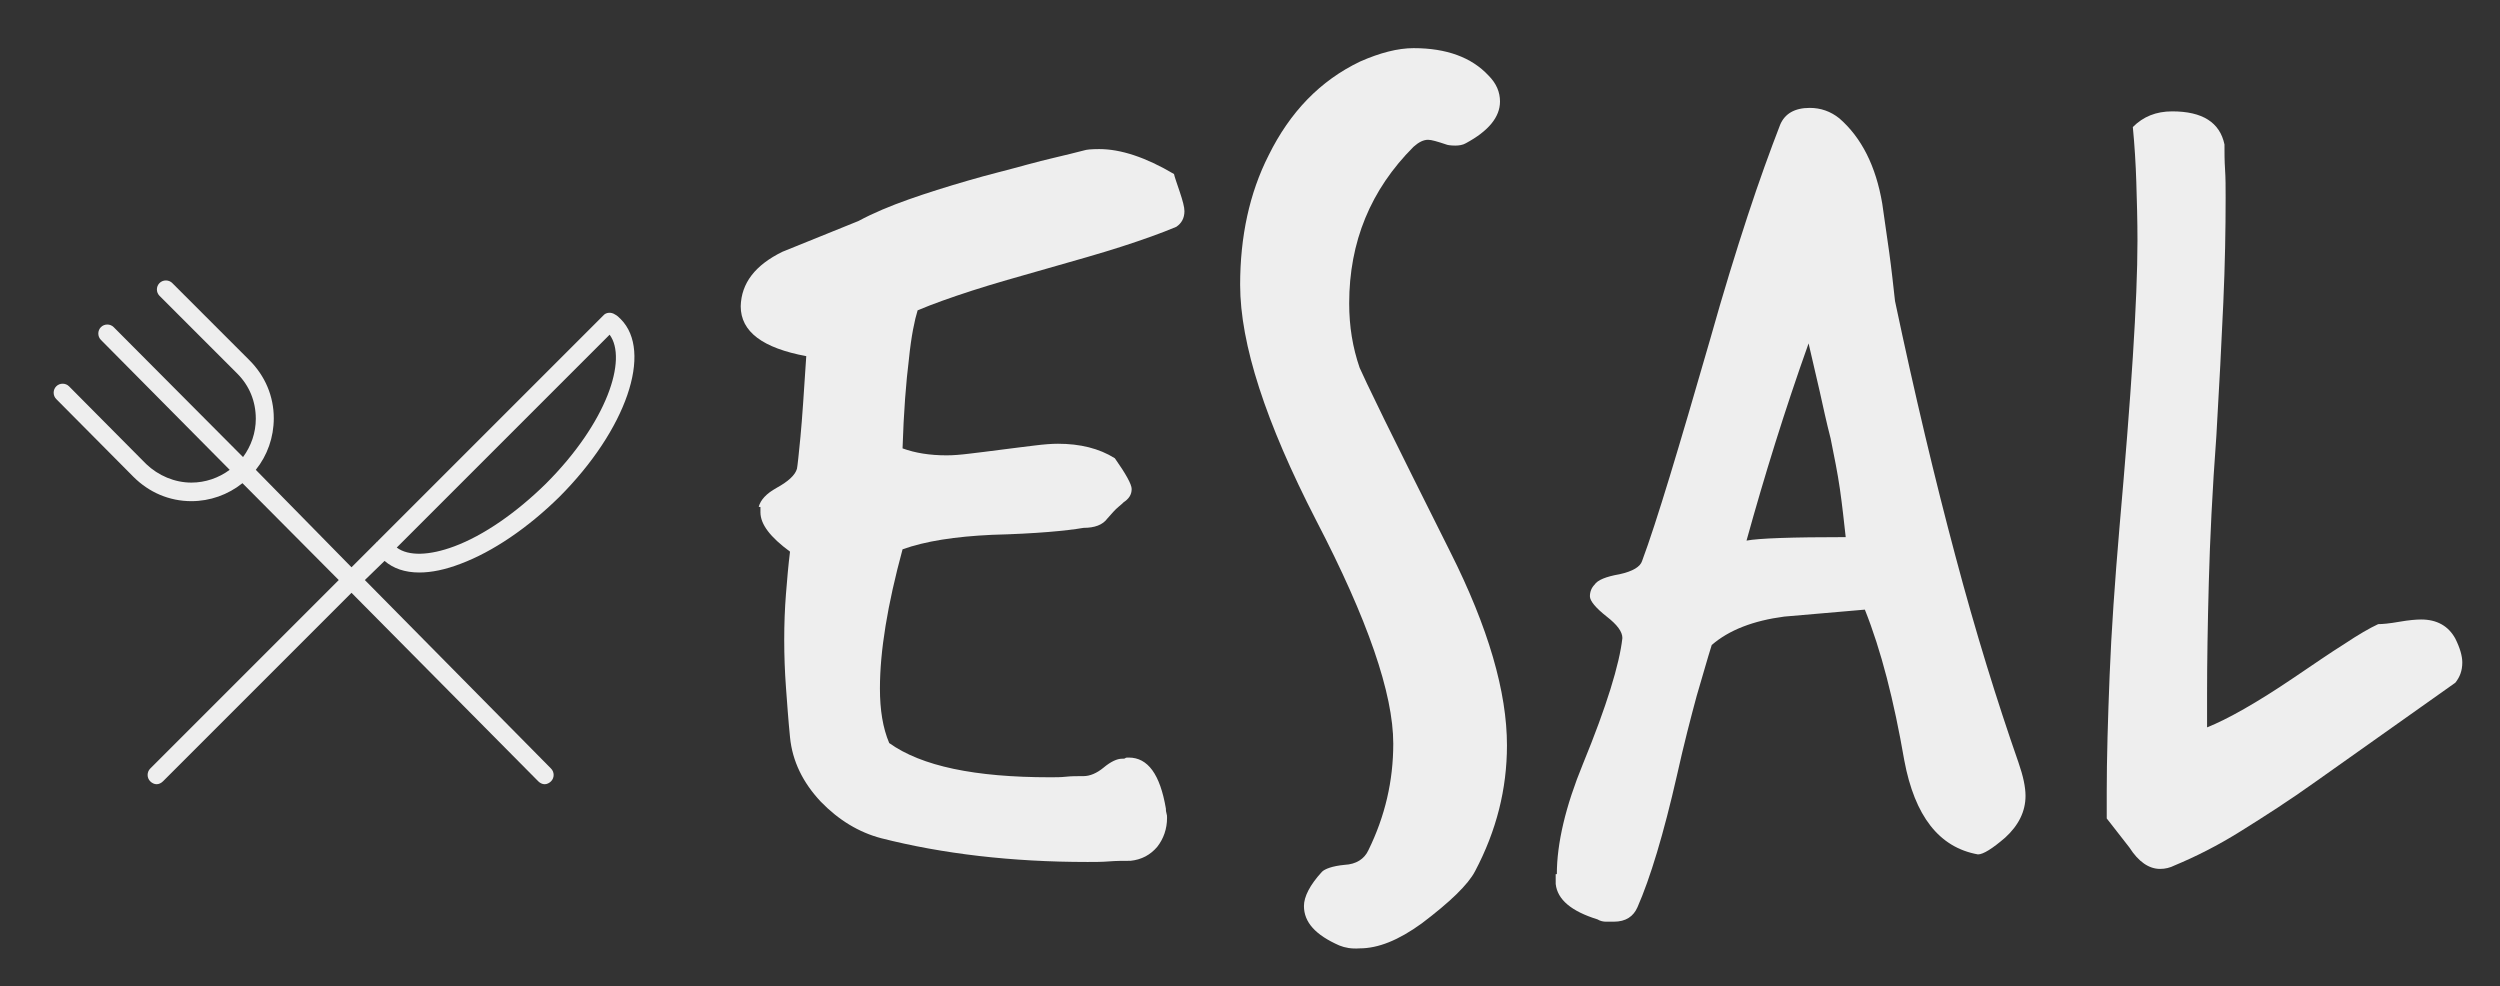 <?xml version="1.0" encoding="utf-8"?>
<!-- Generator: Adobe Illustrator 19.2.0, SVG Export Plug-In . SVG Version: 6.00 Build 0)  -->
<svg version="1.1" id="Layer_1" xmlns="http://www.w3.org/2000/svg" xmlns:xlink="http://www.w3.org/1999/xlink" x="0px" y="0px"
	 viewBox="0 0 431 170" style="enable-background:new 0 0 431 170;" xml:space="preserve">
<rect x="0" y="0" width="431" height="170" fill="#333333" stroke="none"/>
<style type="text/css">
	.st0{fill:#EEEEEE;}
	.st1{clip-path:url(#SVGID_2_);fill:#EEEEEE;}
</style>
<g>
	<g>
		<path class="st0" d="M130.8,87.4c0.3-1.2,1.3-2.3,3.1-3.3c2-1.1,3.2-2.2,3.5-3.3c0.1-0.5,0.3-2.4,0.6-5.5c0.3-3.1,0.6-7.8,1-13.9
			c-7.5-1.4-11.3-4.2-11.3-8.6c0.1-4,2.5-7.1,7.2-9.4l13.1-5.3c2.6-1.4,5.5-2.6,8.6-3.7c3.1-1.1,6.6-2.2,10.4-3.3
			c3.4-1,6.8-1.8,10-2.7s6.6-1.6,10-2.5c0.3-0.1,1.1-0.2,2.5-0.2c3.7,0,8,1.4,12.9,4.3c0.1,0.5,0.5,1.6,1,3.1
			c0.5,1.5,0.8,2.6,0.8,3.3c0,1.2-0.5,2.1-1.4,2.7c-2.6,1.1-5.7,2.2-9.4,3.4c-3.7,1.2-8,2.4-12.9,3.8c-4.9,1.4-9.2,2.6-12.9,3.8
			c-3.7,1.2-6.8,2.3-9.4,3.4c-0.5,1.6-1.1,4.4-1.5,8.4c-0.5,4-0.9,9.1-1.1,15.4c2.2,0.8,4.7,1.2,7.6,1.2c1.1,0,2.4-0.1,4-0.3
			c1.6-0.2,3.4-0.4,5.6-0.7c2.2-0.3,4.1-0.5,5.6-0.7c1.6-0.2,2.9-0.3,4-0.3c3.8,0,7.1,0.8,9.8,2.5c1.9,2.7,2.9,4.5,2.9,5.3
			c0,1-0.5,1.7-1.4,2.3c-0.1,0.1-0.4,0.4-0.9,0.8c-0.5,0.4-1.1,1.1-1.9,2c-0.8,1.1-2.2,1.6-4.1,1.6c-2.9,0.5-8.1,1-15.8,1.2
			c-6.4,0.3-11.5,1.1-15.4,2.5c-2.6,9.6-3.9,17.5-3.9,24c0,3.7,0.5,6.8,1.6,9.4c5.6,4,14.8,5.9,27.7,5.9c1,0,1.9,0,2.8-0.1
			c0.9-0.1,1.9-0.1,3-0.1c1.1,0,2.3-0.5,3.5-1.5c1.2-1,2.3-1.5,3.1-1.5c0.3,0,0.5,0,0.6-0.1c0.1-0.1,0.3-0.1,0.6-0.1
			c3.3,0,5.4,2.9,6.4,8.8c0,0.3,0,0.5,0.1,0.8c0.1,0.3,0.1,0.5,0.1,0.8c0,1.9-0.6,3.6-1.7,5c-1.2,1.4-2.7,2.2-4.6,2.4
			c-1.2,0-2.5,0-3.7,0.1c-1.2,0.1-2.5,0.1-3.7,0.1c-13.1,0-25-1.4-35.6-4.1c-3.8-1-7.3-3.1-10.4-6.3c-3.1-3.3-4.9-7-5.3-11.1
			c-0.3-3-0.5-5.9-0.7-8.6c-0.2-2.7-0.3-5.5-0.3-8.2c0-2.7,0.1-5.4,0.3-7.9c0.2-2.5,0.4-4.9,0.7-7.3c-3.4-2.5-5.1-4.7-5.1-6.8V87.4z
			"/>
		<path class="st0" d="M230.9,163c-4.1-1.8-6.1-4-6.1-6.8c0-1.6,1-3.6,3.1-5.9c0.5-0.5,1.8-1,3.9-1.2c2-0.1,3.4-1,4.1-2.5
			c2.9-5.9,4.3-12,4.3-18.4c0-8.6-4.4-21.4-13.3-38.5c-8.7-16.9-13.1-30.4-13.1-40.6c0-8.3,1.6-15.8,4.9-22.3
			c3.7-7.5,8.9-12.9,15.8-16.2c3.4-1.5,6.5-2.3,9.2-2.3c5.7,0,10,1.6,12.9,4.7c1.4,1.4,2,2.9,2,4.5c0,2.7-2,5.1-5.9,7.2
			c-0.5,0.3-1.2,0.4-1.8,0.4c-0.8,0-1.4-0.1-1.6-0.2c-1.5-0.5-2.5-0.8-3.1-0.8c-0.8,0-1.6,0.4-2.5,1.2c-7.4,7.4-11.1,16.4-11.1,27
			c0,4,0.6,7.6,1.8,11.1c0.3,0.7,1.7,3.7,4.3,9c2.6,5.3,6.4,12.9,11.3,22.7c6.6,13.1,9.8,24.2,9.8,33.4c0,7.5-1.8,14.7-5.5,21.7
			c-1.2,2.3-4.3,5.3-9.2,9c-4,2.9-7.5,4.3-10.7,4.3C233,163.6,231.9,163.4,230.9,163z"/>
		<path class="st0" d="M268.4,150.7c0-5.3,1.5-11.7,4.5-19c4.1-10,6.3-17.2,6.8-21.7c0-1.1-0.9-2.3-2.7-3.7
			c-1.9-1.5-2.9-2.7-2.9-3.5s0.3-1.5,0.8-2c0.5-0.8,2-1.4,4.3-1.8c2.3-0.5,3.6-1.3,3.9-2.3c2.5-6.7,6.3-19.4,11.7-38.1
			c2.3-8.2,4.5-15.3,6.5-21.4c2-6.1,3.9-11.3,5.6-15.7c0.8-1.9,2.5-2.9,5.1-2.9c1.9,0,3.6,0.6,5.1,1.8c3.8,3.3,6.3,8.2,7.4,14.7
			c0.4,2.7,0.8,5.5,1.2,8.4c0.4,2.9,0.7,5.7,1,8.4c3.4,16.1,6.9,30.8,10.4,43.9c3.5,13.2,7.2,25.1,10.9,35.7
			c0.8,2.3,1.2,4.2,1.2,5.7c0,2.7-1.2,5.1-3.5,7.2c-2.2,1.9-3.8,2.9-4.7,2.9c-6.7-1.2-10.9-6.6-12.7-16.2c-1.8-10.4-4-19-6.8-26
			l-13.9,1.2c-5.3,0.7-9.5,2.3-12.5,4.9c-0.7,2.2-1.5,5.1-2.6,8.8c-1,3.7-2.2,8.3-3.4,13.7c-2.3,10.1-4.6,17.7-6.8,22.7
			c-0.7,1.6-2,2.5-4.1,2.5c-0.4,0-0.9,0-1.3,0c-0.5,0-1-0.1-1.5-0.4c-4.5-1.4-6.9-3.4-7.2-6.1V150.7z M318.2,92.6
			c-0.3-2.7-0.6-5.5-1-8.3c-0.4-2.8-1-5.7-1.6-8.7c-0.7-2.7-1.3-5.5-1.9-8.2c-0.6-2.7-1.3-5.5-1.9-8.2c-4.1,11.5-7.6,22.8-10.7,34
			C303.2,92.8,308.9,92.6,318.2,92.6z"/>
		<path class="st0" d="M363.2,141.1v-4.5c0-5.9,0.2-12.6,0.5-20.2c0.3-7.6,0.9-16.1,1.7-25.5c2-22.7,3.1-39.1,3.1-49.4
			c0-3.5-0.1-6.9-0.2-10.1c-0.1-3.2-0.3-6.4-0.6-9.5c1.8-1.8,4-2.7,6.8-2.7c5.2,0,8.2,1.9,9,5.7c0,1.4,0,2.8,0.1,4.3
			c0.1,1.5,0.1,3.1,0.1,4.9c0,5.3-0.1,11.4-0.4,18.1c-0.3,6.8-0.7,14.4-1.2,23c-0.7,9.4-1.1,17.8-1.3,25.2
			c-0.2,7.4-0.3,13.8-0.3,19.3v5.7c3.5-1.4,8.5-4.2,15-8.6c3.4-2.3,6.3-4.3,8.7-5.8c2.4-1.6,4.3-2.7,5.8-3.4c0.7,0,1.9-0.1,3.6-0.4
			c1.7-0.3,3-0.4,3.8-0.4c2.7,0,4.7,1.1,5.9,3.3c0.8,1.6,1.2,3,1.2,4.1c0,1.4-0.4,2.5-1.2,3.5l-24,17c-4.6,3.3-9,6.1-13,8.6
			c-4,2.5-7.8,4.4-11.4,5.9c-0.8,0.4-1.6,0.6-2.5,0.6c-1.9,0-3.7-1.2-5.3-3.7L363.2,141.1z"/>
	</g>
	<g>
		<g>
			<defs>
				<rect id="SVGID_1_" x="9.2" y="48.2" width="100.8" height="88.9"/>
			</defs>
			<clipPath id="SVGID_2_">
				<use xlink:href="#SVGID_1_"  style="overflow:visible;"/>
			</clipPath>
			<path class="st1" d="M72.3,98.7c2.1,0,4.5-0.5,7.1-1.5C85,95.1,91,91,96.4,85.7C108,74.1,112.6,60.6,107,55
				c-0.3-0.3-0.6-0.6-1-0.8c-0.6-0.4-1.5-0.4-2,0.2L65.1,93.3c0,0,0,0.1-0.1,0.1c0,0-0.1,0-0.1,0.1l-4.3,4.3L44.1,81
				c2-2.5,3.1-5.6,3.1-8.9c0-3.8-1.5-7.3-4.2-10L29.7,48.8c-0.6-0.6-1.6-0.6-2.2,0c-0.6,0.6-0.6,1.6,0,2.2l13.4,13.4
				c2.1,2.1,3.2,4.8,3.2,7.8c0,2.4-0.8,4.7-2.2,6.6L19.6,56.4c-0.6-0.6-1.6-0.6-2.2,0c-0.6,0.6-0.6,1.6,0,2.2L39.6,81
				c-1.9,1.4-4.2,2.2-6.6,2.2c-2.9,0-5.7-1.2-7.8-3.2L11.9,66.6c-0.6-0.6-1.6-0.6-2.2,0c-0.6,0.6-0.6,1.6,0,2.2L23,82.2
				c2.7,2.7,6.2,4.2,10,4.2c3.2,0,6.3-1.1,8.8-3.1L58.4,100l-32.5,32.5c-0.6,0.6-0.6,1.6,0,2.2c0.3,0.3,0.7,0.5,1.1,0.5
				s0.8-0.2,1.1-0.5l32.5-32.5l32.2,32.5c0.3,0.3,0.7,0.5,1.1,0.5c0.4,0,0.8-0.2,1.1-0.5c0.6-0.6,0.6-1.6,0-2.2L62.9,100l3.4-3.3
				C67.8,98,69.8,98.7,72.3,98.7L72.3,98.7z M105.1,57.7c3.1,4.2-0.4,15.1-11,25.7c-5.1,5-10.7,8.9-15.8,10.8
				c-4.3,1.6-7.9,1.7-9.9,0.2L105.1,57.7z M105.1,57.7"/>
		</g>
	</g>
</g>
</svg>
